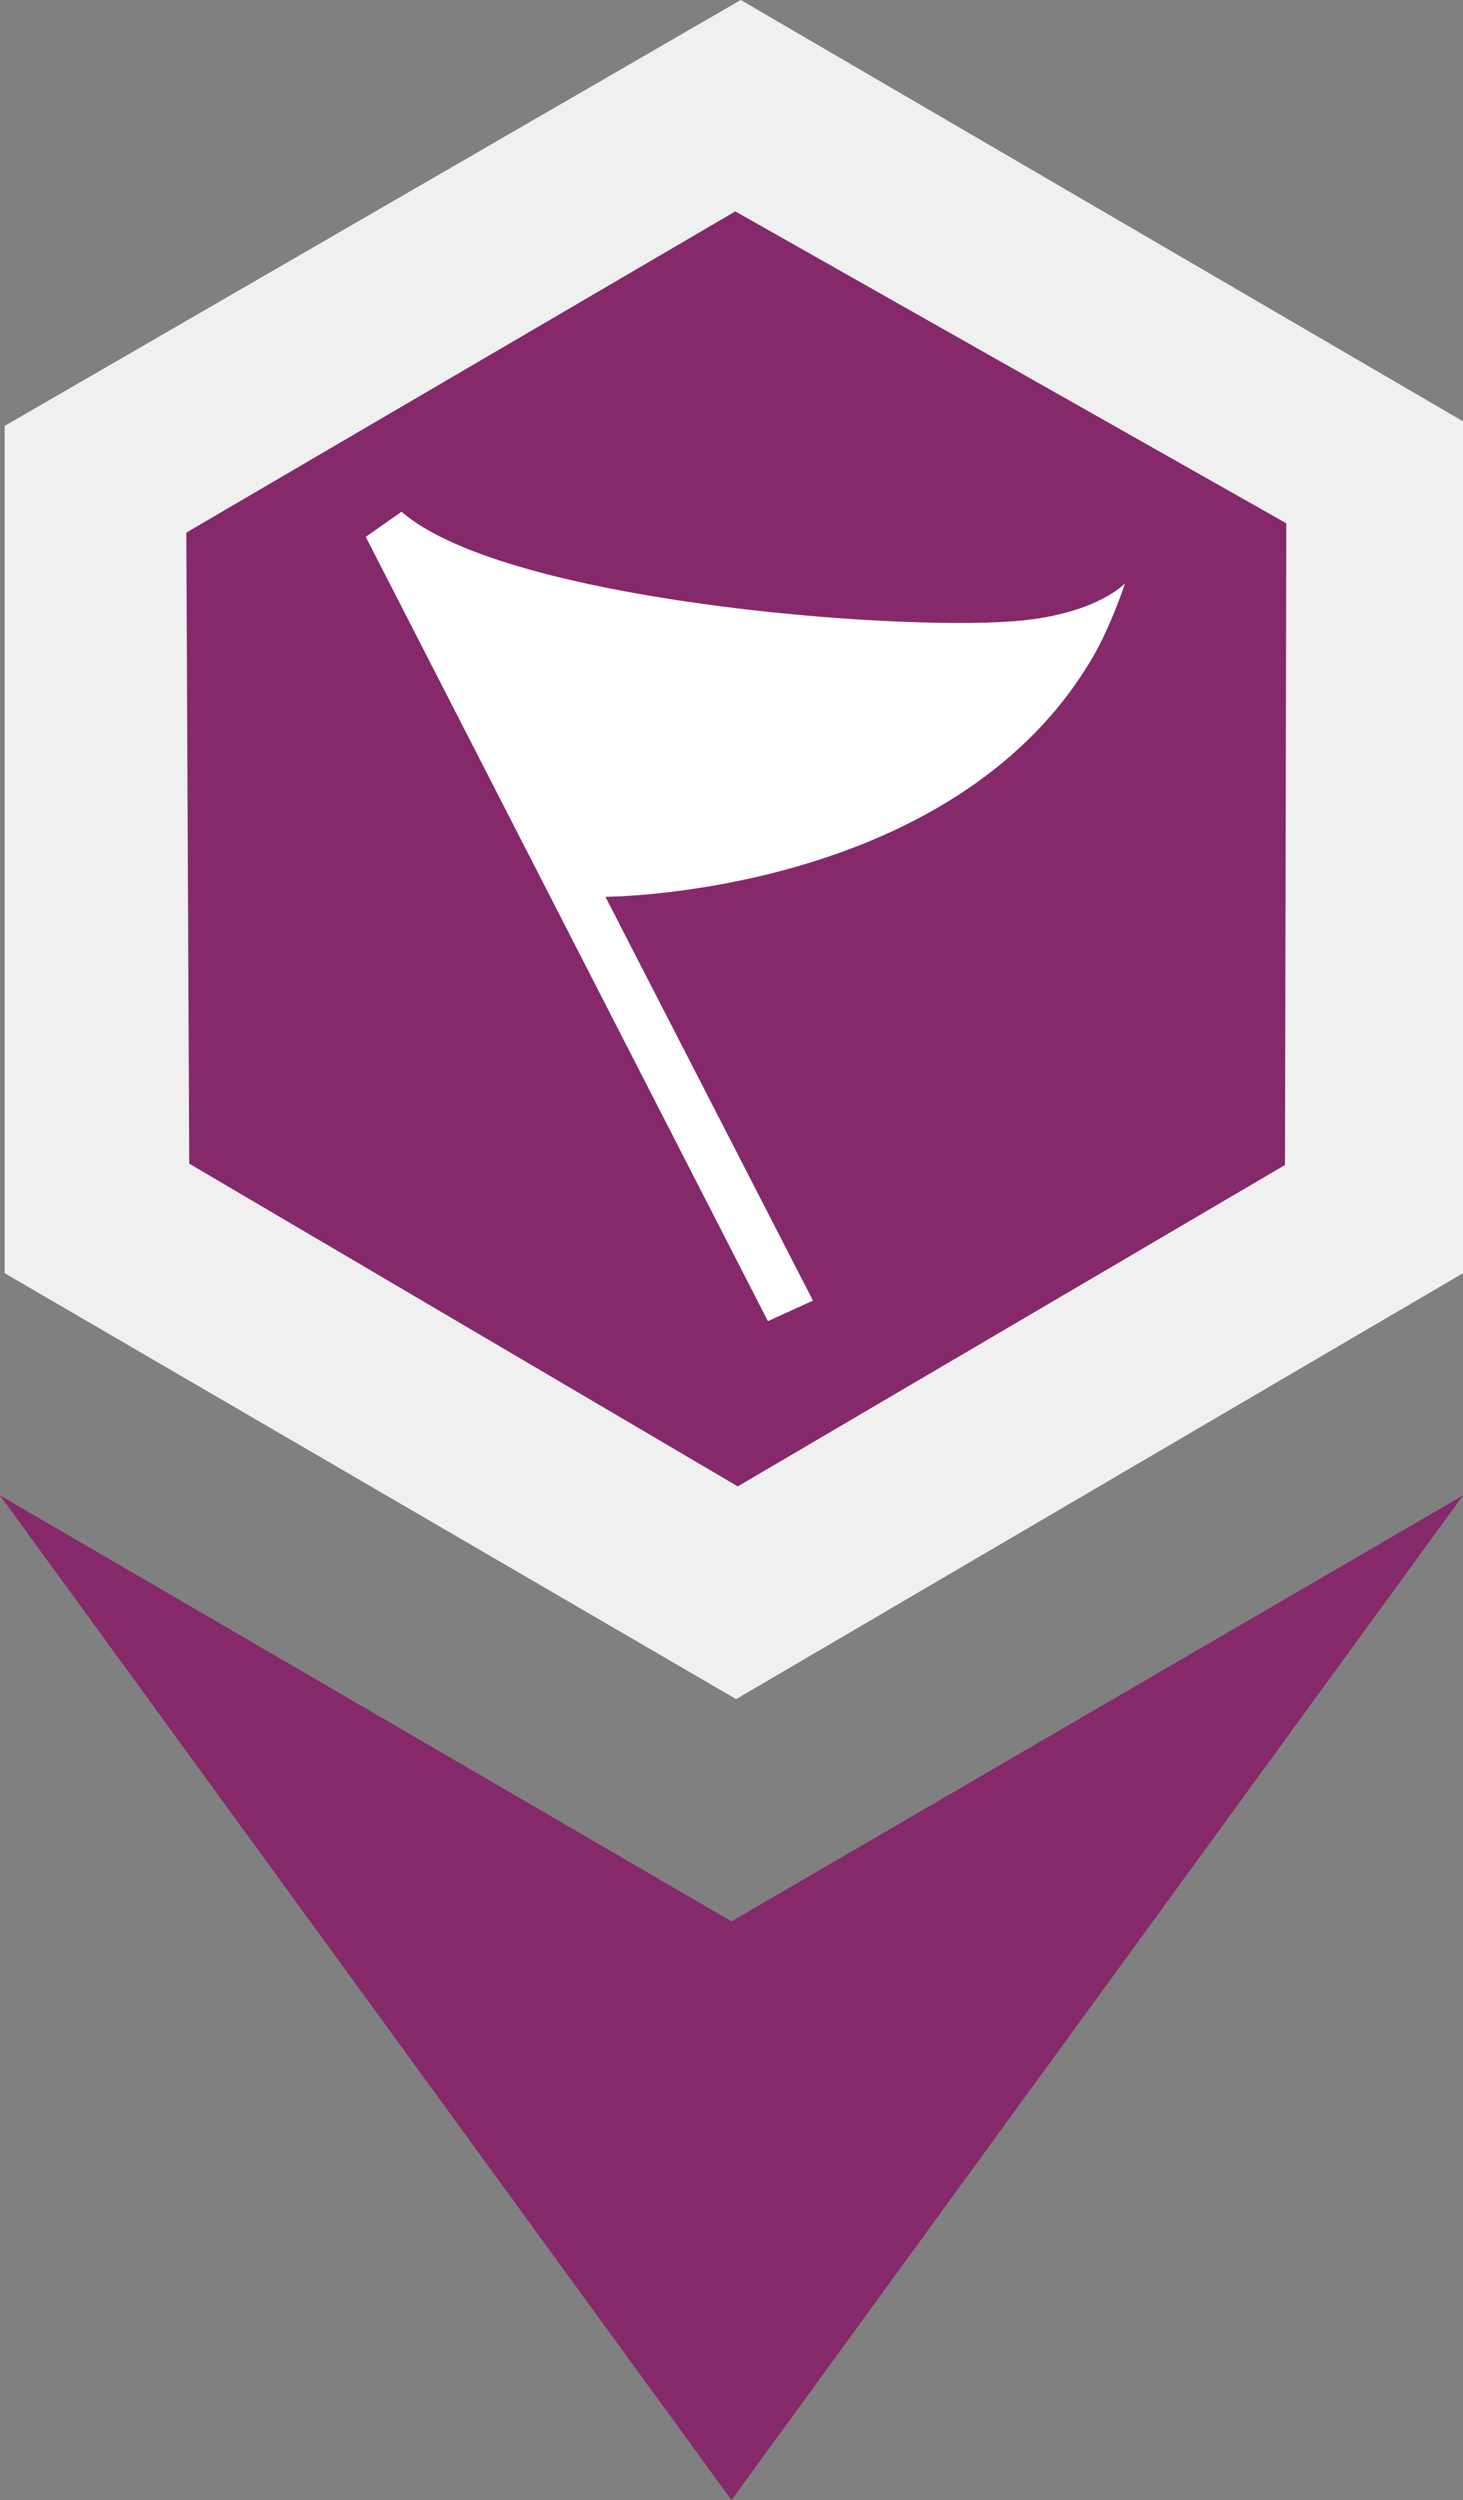 <?xml version="1.0" encoding="UTF-8" standalone="no"?>
<!DOCTYPE svg PUBLIC "-//W3C//DTD SVG 1.1//EN" "http://www.w3.org/Graphics/SVG/1.1/DTD/svg11.dtd">
<svg width="100%" height="100%" viewBox="0 0 316 540" version="1.1" xmlns="http://www.w3.org/2000/svg" xmlns:xlink="http://www.w3.org/1999/xlink" xml:space="preserve" xmlns:serif="http://www.serif.com/" style="fill-rule:evenodd;clip-rule:evenodd;stroke-linejoin:round;stroke-miterlimit:2;">
    <rect x="0" y="0" width="316" height="540" fill="#808080" stroke="none"/>
    <g id="BASE">
    </g>
    <path d="M0,323L158,415L316,323L158,540L0,323Z" style="fill:rgb(133,41,106);"/>
    <path d="M160,0L1,92L1,275L159,367L316,275L316,91L160,0Z" style="fill:rgb(240,240,240);"/>
    <path d="M40.242,115.042L158.827,45.659L277.834,113.031L277.547,251.632L159.352,321.048L40.874,251.337L40.242,115.042Z" style="fill:rgb(133,41,106);"/>
    <g id="Group-1" serif:id="Group 1">
        <path id="Shape-3" serif:id="Shape 3" d="M86.734,110.528L78.998,115.957L165.861,285.354L175.596,280.926L130.768,193.702C130.768,193.702 205.842,193.538 236,142C240.003,135.159 243,126 243,126C243,126 237.22,132.297 221,134C196.84,136.537 116.512,130.601 90,113C87.901,111.606 86.734,110.528 86.734,110.528Z" style="fill:white;"/>
    </g>
</svg>
